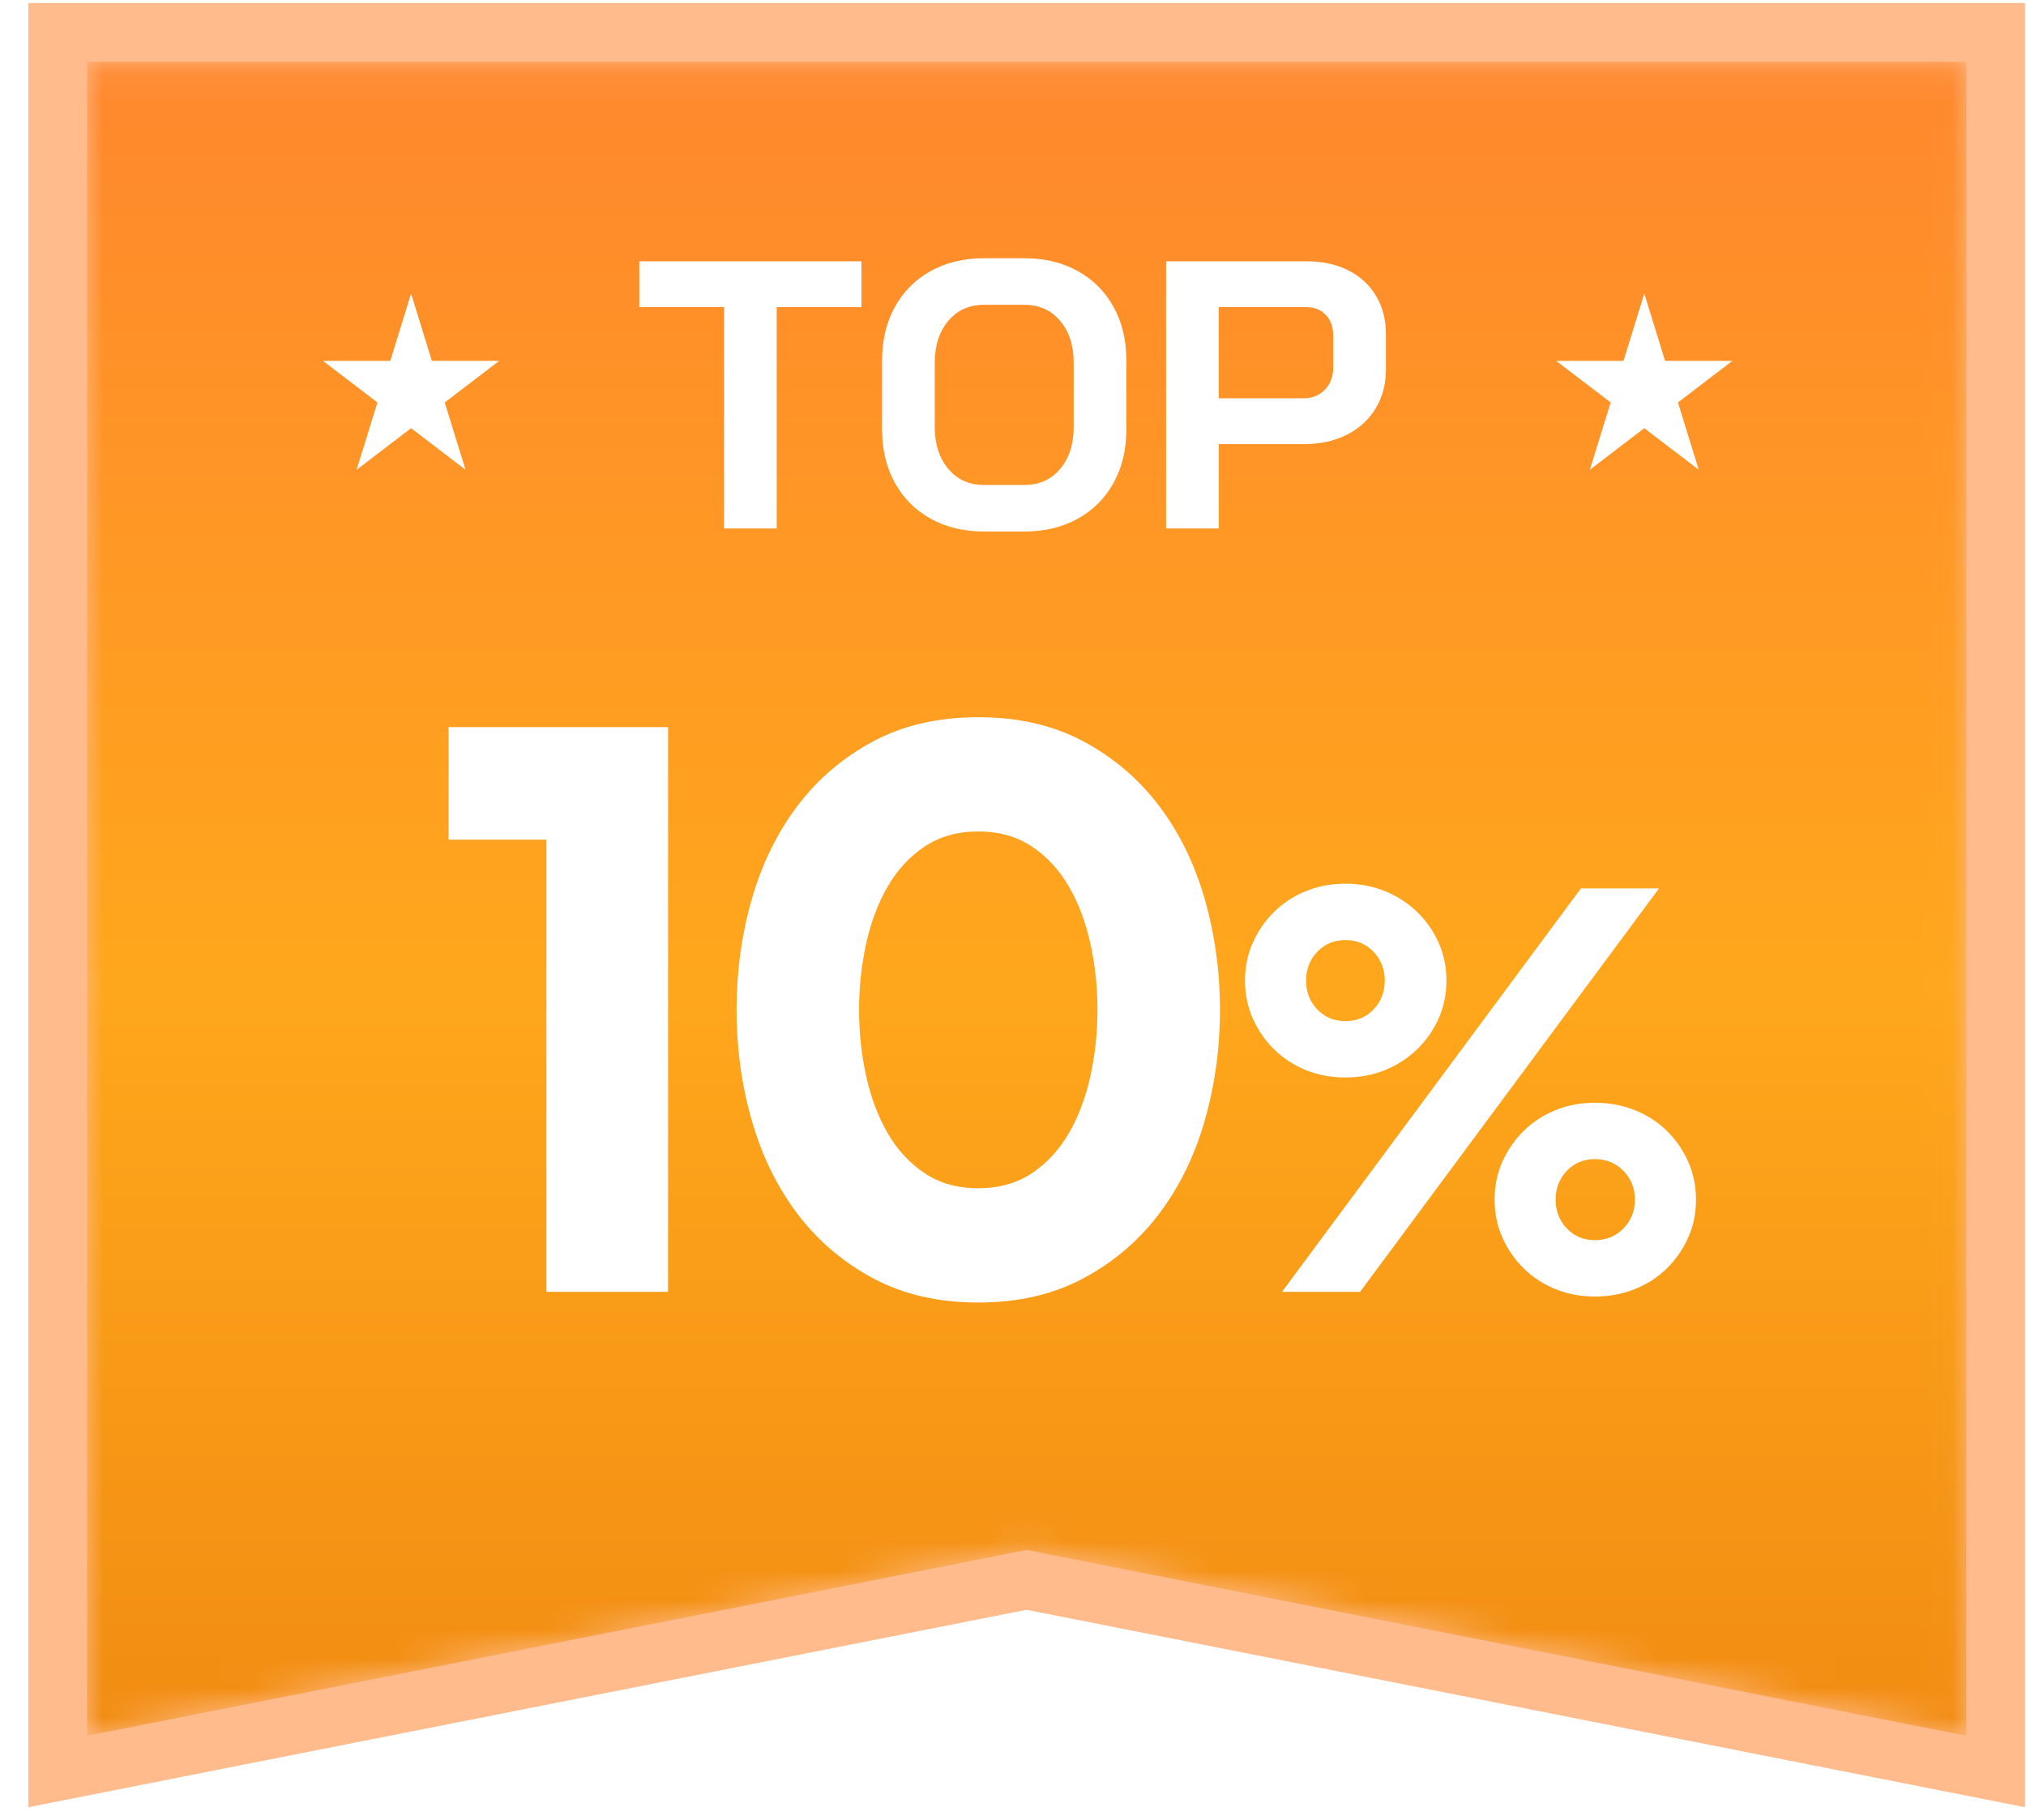 <?xml version="1.0" encoding="UTF-8"?>
<svg width="69px" height="62px" viewBox="0 0 69 62" version="1.1" xmlns="http://www.w3.org/2000/svg" xmlns:xlink="http://www.w3.org/1999/xlink">
    <!-- Generator: Sketch 55.1 (78136) - https://sketchapp.com -->
    <title>top10</title>
    <desc>Created with Sketch.</desc>
    <defs>
        <polygon id="path-1" points="0.965 0.103 0.965 57.12 5.987 56.126 12.629 54.813 28.879 51.598 32.965 50.791 33.89 50.974 49.436 54.048 55.694 55.287 64.965 57.12 64.965 0.103"></polygon>
        <linearGradient x1="50%" y1="-6.139%" x2="50%" y2="110.124%" id="linearGradient-3">
            <stop stop-color="#FF842F" offset="0%"></stop>
            <stop stop-color="#FFA71C" offset="52.717%"></stop>
            <stop stop-color="#EE8710" offset="100%"></stop>
        </linearGradient>
    </defs>
    <g id="Page-1" stroke="none" stroke-width="1" fill="none" fill-rule="evenodd">
        <g id="top10" transform="translate(2, 2)">
            <g id="Fill-1-Clipped-Copy-6">
                <mask id="mask-2" fill="white">
                    <use xlink:href="#path-1"></use>
                </mask>
                <use id="path-1" stroke="#FFBB8B" stroke-width="4" xlink:href="#path-1"></use>
                <polygon id="Fill-1" fill="url(#linearGradient-3)" fill-rule="nonzero" mask="url(#mask-2)" points="0.965 0.103 0.965 57.12 5.987 56.126 12.629 54.813 28.879 51.598 32.965 50.791 33.89 50.974 49.436 54.048 55.694 55.287 64.965 57.12 64.965 0.103"></polygon>
            </g>
            <g id="Group-10-Copy-4" transform="translate(9, 8)" fill="#FFFFFF" fill-rule="nonzero">
                <polygon id="Fill-4-Copy-Copy" points="3 0 2.292 2.292 0 2.292 1.854 3.708 1.146 6 3 4.584 4.854 6 4.146 3.708 6 2.292 3.708 2.292"></polygon>
                <polygon id="Fill-4-Copy-Copy-3" points="45 0 44.292 2.292 42 2.292 43.854 3.708 43.146 6 45 4.584 46.854 6 46.146 3.708 48 2.292 45.708 2.292"></polygon>
            </g>
            <path d="M22.659,8.46 L19.773,8.46 L19.773,6.9 L27.339,6.9 L27.339,8.46 L24.453,8.46 L24.453,16 L22.659,16 L22.659,8.46 Z M31.512,16.104 C30.827,16.104 30.223,15.959 29.698,15.668 C29.174,15.378 28.767,14.971 28.477,14.447 C28.186,13.922 28.041,13.313 28.041,12.62 L28.041,10.28 C28.041,9.587 28.186,8.978 28.477,8.454 C28.767,7.929 29.174,7.522 29.698,7.231 C30.223,6.941 30.827,6.796 31.512,6.796 L32.89,6.796 C33.575,6.796 34.179,6.941 34.703,7.231 C35.228,7.522 35.635,7.929 35.925,8.454 C36.216,8.978 36.361,9.587 36.361,10.28 L36.361,12.62 C36.361,13.313 36.216,13.922 35.925,14.447 C35.635,14.971 35.228,15.378 34.703,15.668 C34.179,15.959 33.575,16.104 32.89,16.104 L31.512,16.104 Z M32.89,14.518 C33.393,14.518 33.798,14.336 34.105,13.972 C34.413,13.608 34.567,13.131 34.567,12.542 L34.567,10.358 C34.567,9.769 34.413,9.292 34.105,8.928 C33.798,8.564 33.393,8.382 32.89,8.382 L31.512,8.382 C31.009,8.382 30.604,8.564 30.297,8.928 C29.989,9.292 29.835,9.769 29.835,10.358 L29.835,12.542 C29.835,13.131 29.989,13.608 30.297,13.972 C30.604,14.336 31.009,14.518 31.512,14.518 L32.89,14.518 Z M37.713,6.9 L42.51,6.9 C43.039,6.9 43.507,7.002 43.914,7.205 C44.321,7.409 44.638,7.699 44.863,8.076 C45.088,8.454 45.201,8.885 45.201,9.37 L45.201,10.579 C45.201,11.082 45.084,11.526 44.85,11.912 C44.616,12.297 44.289,12.596 43.868,12.809 C43.448,13.021 42.961,13.127 42.406,13.127 L39.507,13.127 L39.507,16 L37.713,16 L37.713,6.9 Z M42.38,11.567 C42.683,11.567 42.93,11.47 43.121,11.274 C43.312,11.079 43.407,10.822 43.407,10.501 L43.407,9.448 C43.407,9.145 43.323,8.904 43.154,8.726 C42.984,8.549 42.761,8.46 42.484,8.46 L39.507,8.46 L39.507,11.567 L42.38,11.567 Z" id="TOP" fill="#FFFFFF" fill-rule="nonzero"></path>
            <g id="Group-12" transform="translate(12, 14)" fill="#FFFFFF" fill-rule="nonzero">
                <path d="M4.609,28 L4.609,12.6 L1.277,12.6 L1.277,8.764 L8.753,8.764 L8.753,28 L4.609,28 Z M11.085,18.396 C11.085,17.089 11.258,15.834 11.603,14.63 C11.948,13.426 12.466,12.367 13.157,11.452 C13.848,10.537 14.706,9.805 15.733,9.254 C16.76,8.703 17.954,8.428 19.317,8.428 C20.68,8.428 21.874,8.703 22.901,9.254 C23.928,9.805 24.786,10.537 25.477,11.452 C26.168,12.367 26.686,13.426 27.031,14.63 C27.376,15.834 27.549,17.089 27.549,18.396 C27.549,19.703 27.376,20.958 27.031,22.162 C26.686,23.366 26.168,24.425 25.477,25.34 C24.786,26.255 23.928,26.987 22.901,27.538 C21.874,28.089 20.68,28.364 19.317,28.364 C17.954,28.364 16.76,28.089 15.733,27.538 C14.706,26.987 13.848,26.255 13.157,25.34 C12.466,24.425 11.948,23.366 11.603,22.162 C11.258,20.958 11.085,19.703 11.085,18.396 Z M23.377,18.396 C23.377,17.631 23.298,16.884 23.139,16.156 C22.98,15.428 22.738,14.779 22.411,14.21 C22.084,13.641 21.664,13.183 21.151,12.838 C20.638,12.493 20.026,12.32 19.317,12.32 C18.608,12.32 17.996,12.493 17.483,12.838 C16.97,13.183 16.55,13.641 16.223,14.21 C15.896,14.779 15.654,15.428 15.495,16.156 C15.336,16.884 15.257,17.631 15.257,18.396 C15.257,19.161 15.336,19.908 15.495,20.636 C15.654,21.364 15.896,22.013 16.223,22.582 C16.55,23.151 16.97,23.609 17.483,23.954 C17.996,24.299 18.608,24.472 19.317,24.472 C20.026,24.472 20.638,24.299 21.151,23.954 C21.664,23.609 22.084,23.151 22.411,22.582 C22.738,22.013 22.98,21.364 23.139,20.636 C23.298,19.908 23.377,19.161 23.377,18.396 Z M35.261,17.4 C35.261,17.867 35.171,18.3 34.991,18.7 C34.811,19.1 34.564,19.45 34.251,19.75 C33.938,20.05 33.574,20.283 33.161,20.45 C32.748,20.617 32.301,20.7 31.821,20.7 C31.341,20.7 30.894,20.617 30.481,20.45 C30.068,20.283 29.708,20.05 29.401,19.75 C29.094,19.45 28.851,19.1 28.671,18.7 C28.491,18.3 28.401,17.867 28.401,17.4 C28.401,16.933 28.491,16.5 28.671,16.1 C28.851,15.7 29.094,15.35 29.401,15.05 C29.708,14.75 30.068,14.517 30.481,14.35 C30.894,14.183 31.341,14.1 31.821,14.1 C32.301,14.1 32.748,14.183 33.161,14.35 C33.574,14.517 33.938,14.75 34.251,15.05 C34.564,15.35 34.811,15.7 34.991,16.1 C35.171,16.5 35.261,16.933 35.261,17.4 Z M31.821,18.78 C32.208,18.78 32.528,18.647 32.781,18.38 C33.034,18.113 33.161,17.787 33.161,17.4 C33.161,17.013 33.034,16.687 32.781,16.42 C32.528,16.153 32.208,16.02 31.821,16.02 C31.434,16.02 31.114,16.153 30.861,16.42 C30.608,16.687 30.481,17.013 30.481,17.4 C30.481,17.787 30.608,18.113 30.861,18.38 C31.114,18.647 31.434,18.78 31.821,18.78 Z M29.661,28 L39.841,14.26 L42.501,14.26 L32.321,28 L29.661,28 Z M40.321,28.16 C39.841,28.16 39.394,28.077 38.981,27.91 C38.568,27.743 38.208,27.51 37.901,27.21 C37.594,26.91 37.351,26.56 37.171,26.16 C36.991,25.76 36.901,25.327 36.901,24.86 C36.901,24.393 36.991,23.96 37.171,23.56 C37.351,23.16 37.594,22.81 37.901,22.51 C38.208,22.21 38.568,21.977 38.981,21.81 C39.394,21.643 39.841,21.56 40.321,21.56 C40.801,21.56 41.251,21.643 41.671,21.81 C42.091,21.977 42.454,22.21 42.761,22.51 C43.068,22.81 43.311,23.16 43.491,23.56 C43.671,23.96 43.761,24.393 43.761,24.86 C43.761,25.327 43.671,25.76 43.491,26.16 C43.311,26.56 43.068,26.91 42.761,27.21 C42.454,27.51 42.091,27.743 41.671,27.91 C41.251,28.077 40.801,28.16 40.321,28.16 Z M40.321,26.24 C40.708,26.24 41.031,26.107 41.291,25.84 C41.551,25.573 41.681,25.247 41.681,24.86 C41.681,24.473 41.551,24.147 41.291,23.88 C41.031,23.613 40.708,23.48 40.321,23.48 C39.934,23.48 39.614,23.613 39.361,23.88 C39.108,24.147 38.981,24.473 38.981,24.86 C38.981,25.247 39.108,25.573 39.361,25.84 C39.614,26.107 39.934,26.24 40.321,26.24 Z" id="10%"></path>
            </g>
        </g>
    </g>
</svg>